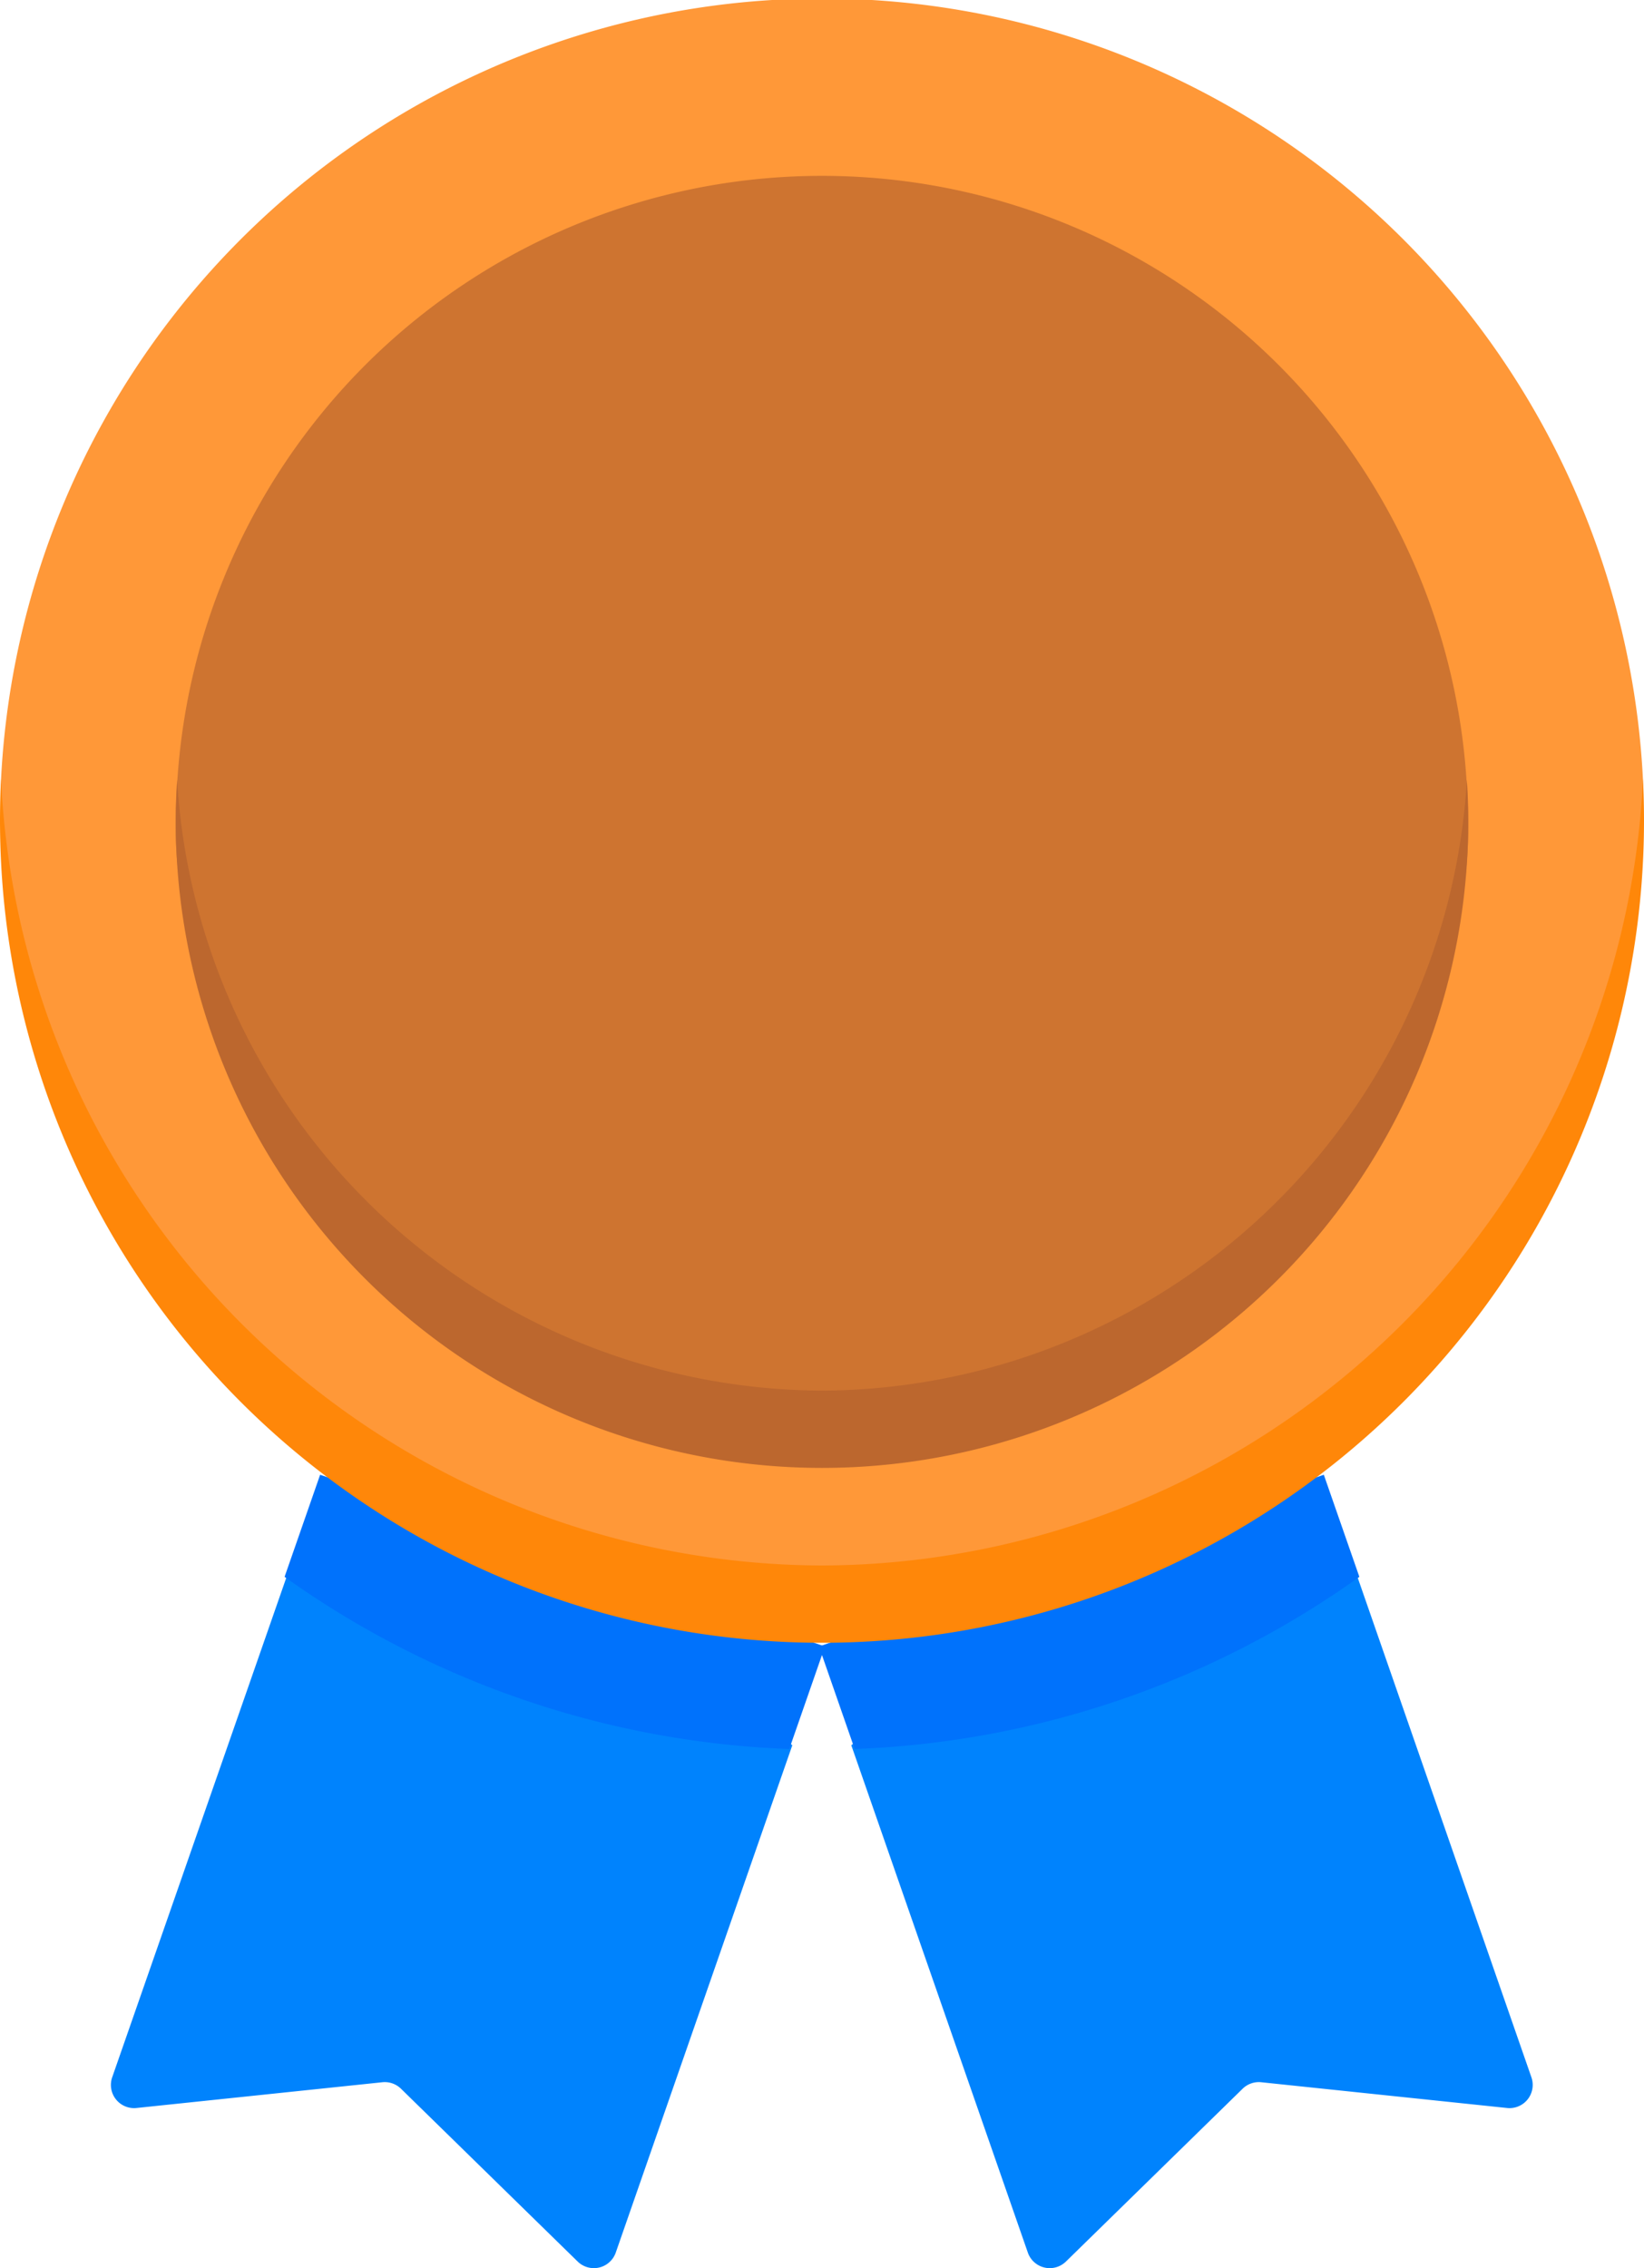 <svg xmlns="http://www.w3.org/2000/svg" width="29" height="40" viewBox="0 0 29 40"><defs><style>.a{fill:#0083fd;}.b{fill:#0072fc;}.c{fill:#ff9838;}.d{fill:#ff8709;}.e{fill:#ce7430;}.f{fill:#bc672e;}</style></defs><g transform="translate(-70.148)"><g transform="translate(70.148 0)"><path class="a" d="M106,358.126l-6.033-2.011L98.2,356.1,95.1,364.993a.409.409,0,0,0,.429.541l4.336-.454a.409.409,0,0,1,.329.114l3.117,3.048a.409.409,0,0,0,.672-.158l3.114-8.946Z" transform="translate(-93.121 -328.359)"/><path class="b" d="M143.633,338.014l.629-1.808-8.905-3.028-.627,1.8A16.346,16.346,0,0,0,143.633,338.014Z" transform="translate(-129.71 -307.17)"/><path class="a" d="M265.108,358.126l6.033-2.011,1.768-.01L276,364.993a.409.409,0,0,1-.429.541l-4.336-.454a.409.409,0,0,0-.329.114l-3.117,3.048a.409.409,0,0,1-.672-.158l-3.114-8.946Z" transform="translate(-248.986 -328.359)"/><path class="b" d="M256.629,338.014,256,336.206l8.905-3.028.627,1.8A16.346,16.346,0,0,1,256.629,338.014Z" transform="translate(-241.553 -307.17)"/><path class="c" d="M84.854,27.746c-14.482,0-14.494-13.753-14.482-13.995a14.5,14.5,0,0,1,28.964,0C99.348,13.992,99.336,27.746,84.854,27.746Z" transform="translate(-70.354 0)"/><path class="d" d="M84.648,190.358a14.549,14.549,0,0,1-14.482-13.873q-.018.366-.018.736a14.5,14.5,0,1,0,29,0q0-.37-.018-.736A14.549,14.549,0,0,1,84.648,190.358Z" transform="translate(-70.148 -162.75)"/><path class="e" d="M132.387,50.949c0,4.928-5.1,10.8-11.4,10.8s-11.4-6.2-11.4-10.8q0-.371.023-.736a11.394,11.394,0,0,1,22.754,0Q132.387,50.578,132.387,50.949Z" transform="translate(-106.488 -36.34)"/><path class="f" d="M120.988,187.258a11.446,11.446,0,0,1-11.376-10.773c-.015.244-.024.489-.024.736a11.4,11.4,0,1,0,22.8,0c0-.247-.009-.493-.024-.736A11.446,11.446,0,0,1,120.988,187.258Z" transform="translate(-106.488 -162.734)"/></g></g></svg>
